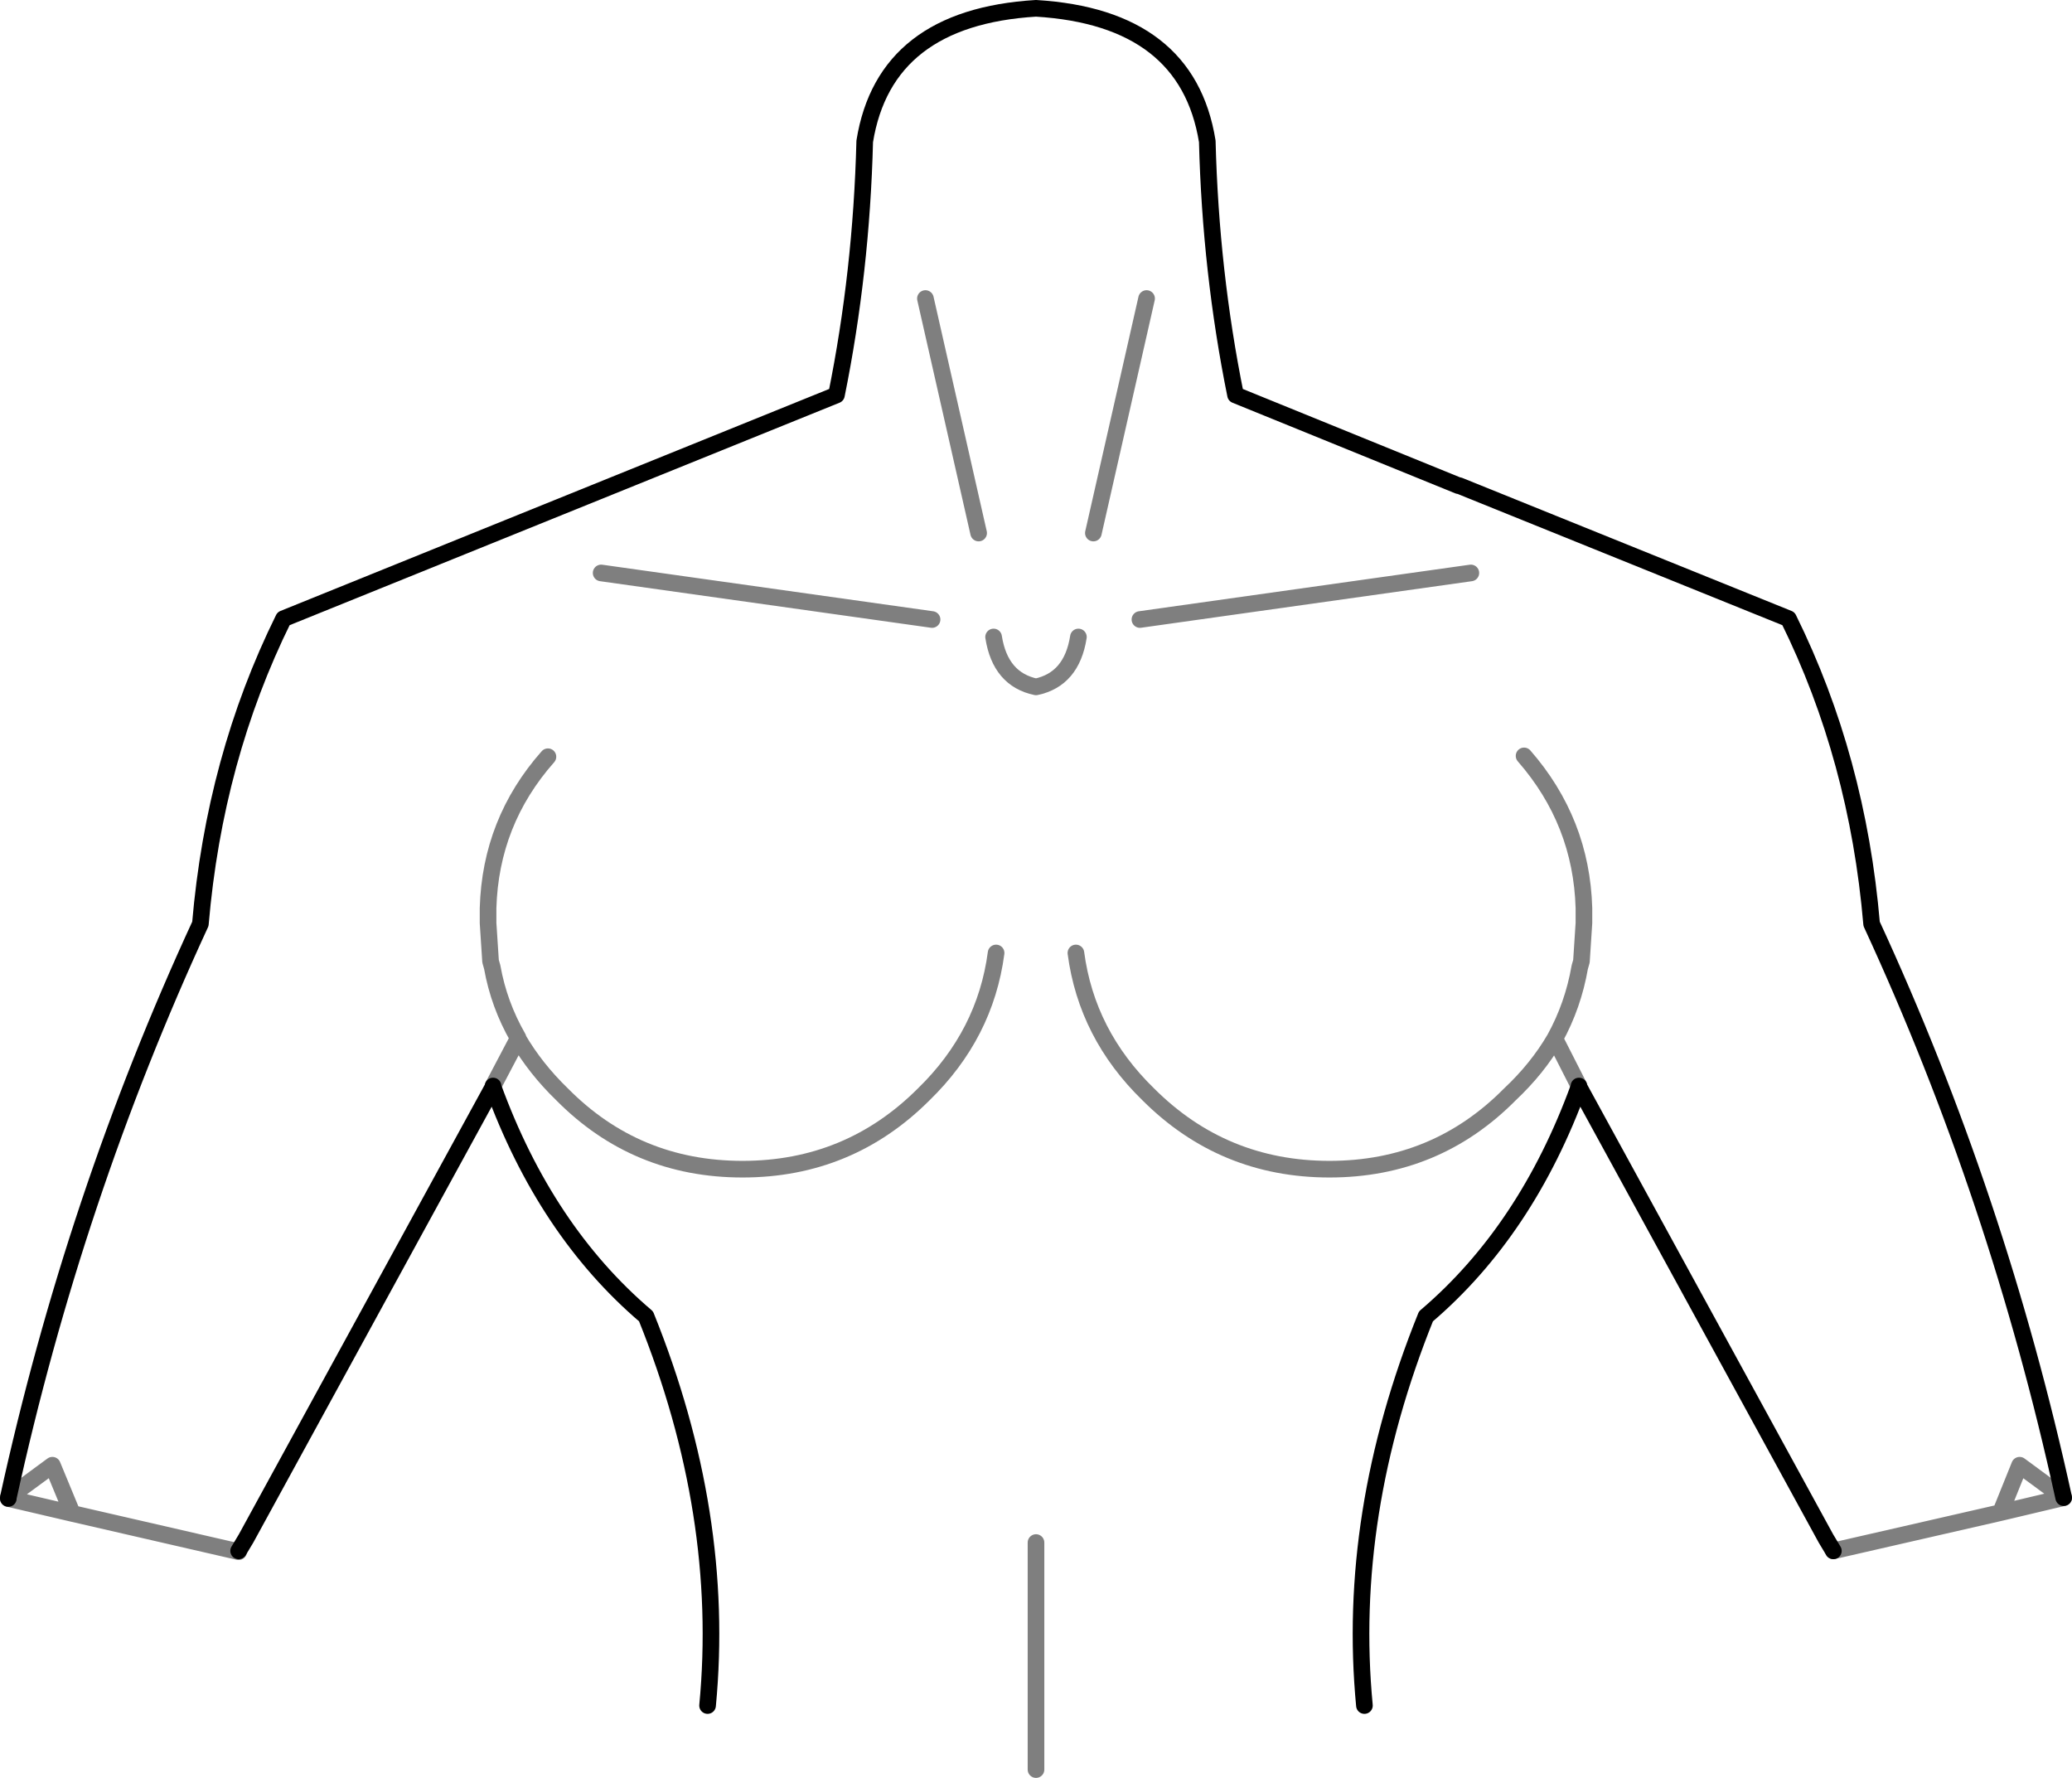 <?xml version="1.0" encoding="UTF-8" standalone="no"?>
<svg xmlns:xlink="http://www.w3.org/1999/xlink" height="106.9px" width="124.6px" xmlns="http://www.w3.org/2000/svg">
  <g transform="matrix(1.0, 0.0, 0.0, 1.0, -337.6, -205.9)">
    <path d="M338.1 296.0 L338.1 295.95 Q342.05 277.9 349.65 261.45 350.5 251.5 354.65 243.1 L387.9 229.65 Q389.4 222.25 389.6 214.4 390.8 206.95 399.9 206.4 409.0 206.95 410.2 214.4 410.4 222.25 411.9 229.65 L425.3 235.1 425.35 235.1 445.15 243.1 Q449.3 251.5 450.15 261.45 457.75 277.9 461.7 295.95 M447.85 299.15 L447.4 298.4 432.55 271.25 Q429.4 279.9 423.35 285.05 418.55 296.95 419.65 308.45 M432.55 271.25 L432.55 271.2 M351.95 299.15 L352.4 298.4 367.25 271.25 367.25 271.2 M380.15 308.45 Q381.25 296.95 376.45 285.05 370.4 279.9 367.25 271.25" fill="none" stroke="#000000" stroke-linecap="round" stroke-linejoin="round" stroke-width="1.0"/>
    <path d="M461.7 295.95 L457.9 296.85 447.85 299.15 M406.15 243.15 L426.05 240.35 M402.3 263.2 Q402.95 268.1 406.65 271.7 411.15 276.2 417.55 276.2 423.95 276.2 428.4 271.7 430.05 270.15 431.1 268.35 432.2 266.35 432.6 264.05 L432.7 263.7 432.85 261.4 432.85 261.15 432.85 260.5 Q432.7 255.3 429.25 251.35 M432.55 271.2 L431.1 268.35 M461.7 295.95 L459.05 294.0 457.9 296.85 M397.35 244.2 Q397.75 246.75 399.9 247.2 402.05 246.75 402.45 244.2 M393.65 243.15 L373.75 240.35 M396.45 237.95 L393.25 223.85 M338.1 295.95 L340.75 294.0 341.95 296.9 351.95 299.2 351.95 299.15 M367.25 271.2 L368.75 268.35 368.75 268.3 Q367.6 266.3 367.2 264.05 L367.1 263.7 366.95 261.4 366.95 261.15 366.95 260.5 Q367.1 255.3 370.55 251.4 M341.95 296.9 L338.1 296.0 M397.5 263.2 Q396.85 268.1 393.15 271.7 388.65 276.2 382.25 276.2 375.85 276.2 371.4 271.7 369.8 270.15 368.75 268.35 M399.9 312.3 L399.9 298.65 M403.35 237.95 L406.55 223.85" fill="none" stroke="#000000" stroke-linecap="round" stroke-linejoin="round" stroke-opacity="0.502" stroke-width="1.0"/>
  </g>
</svg>
